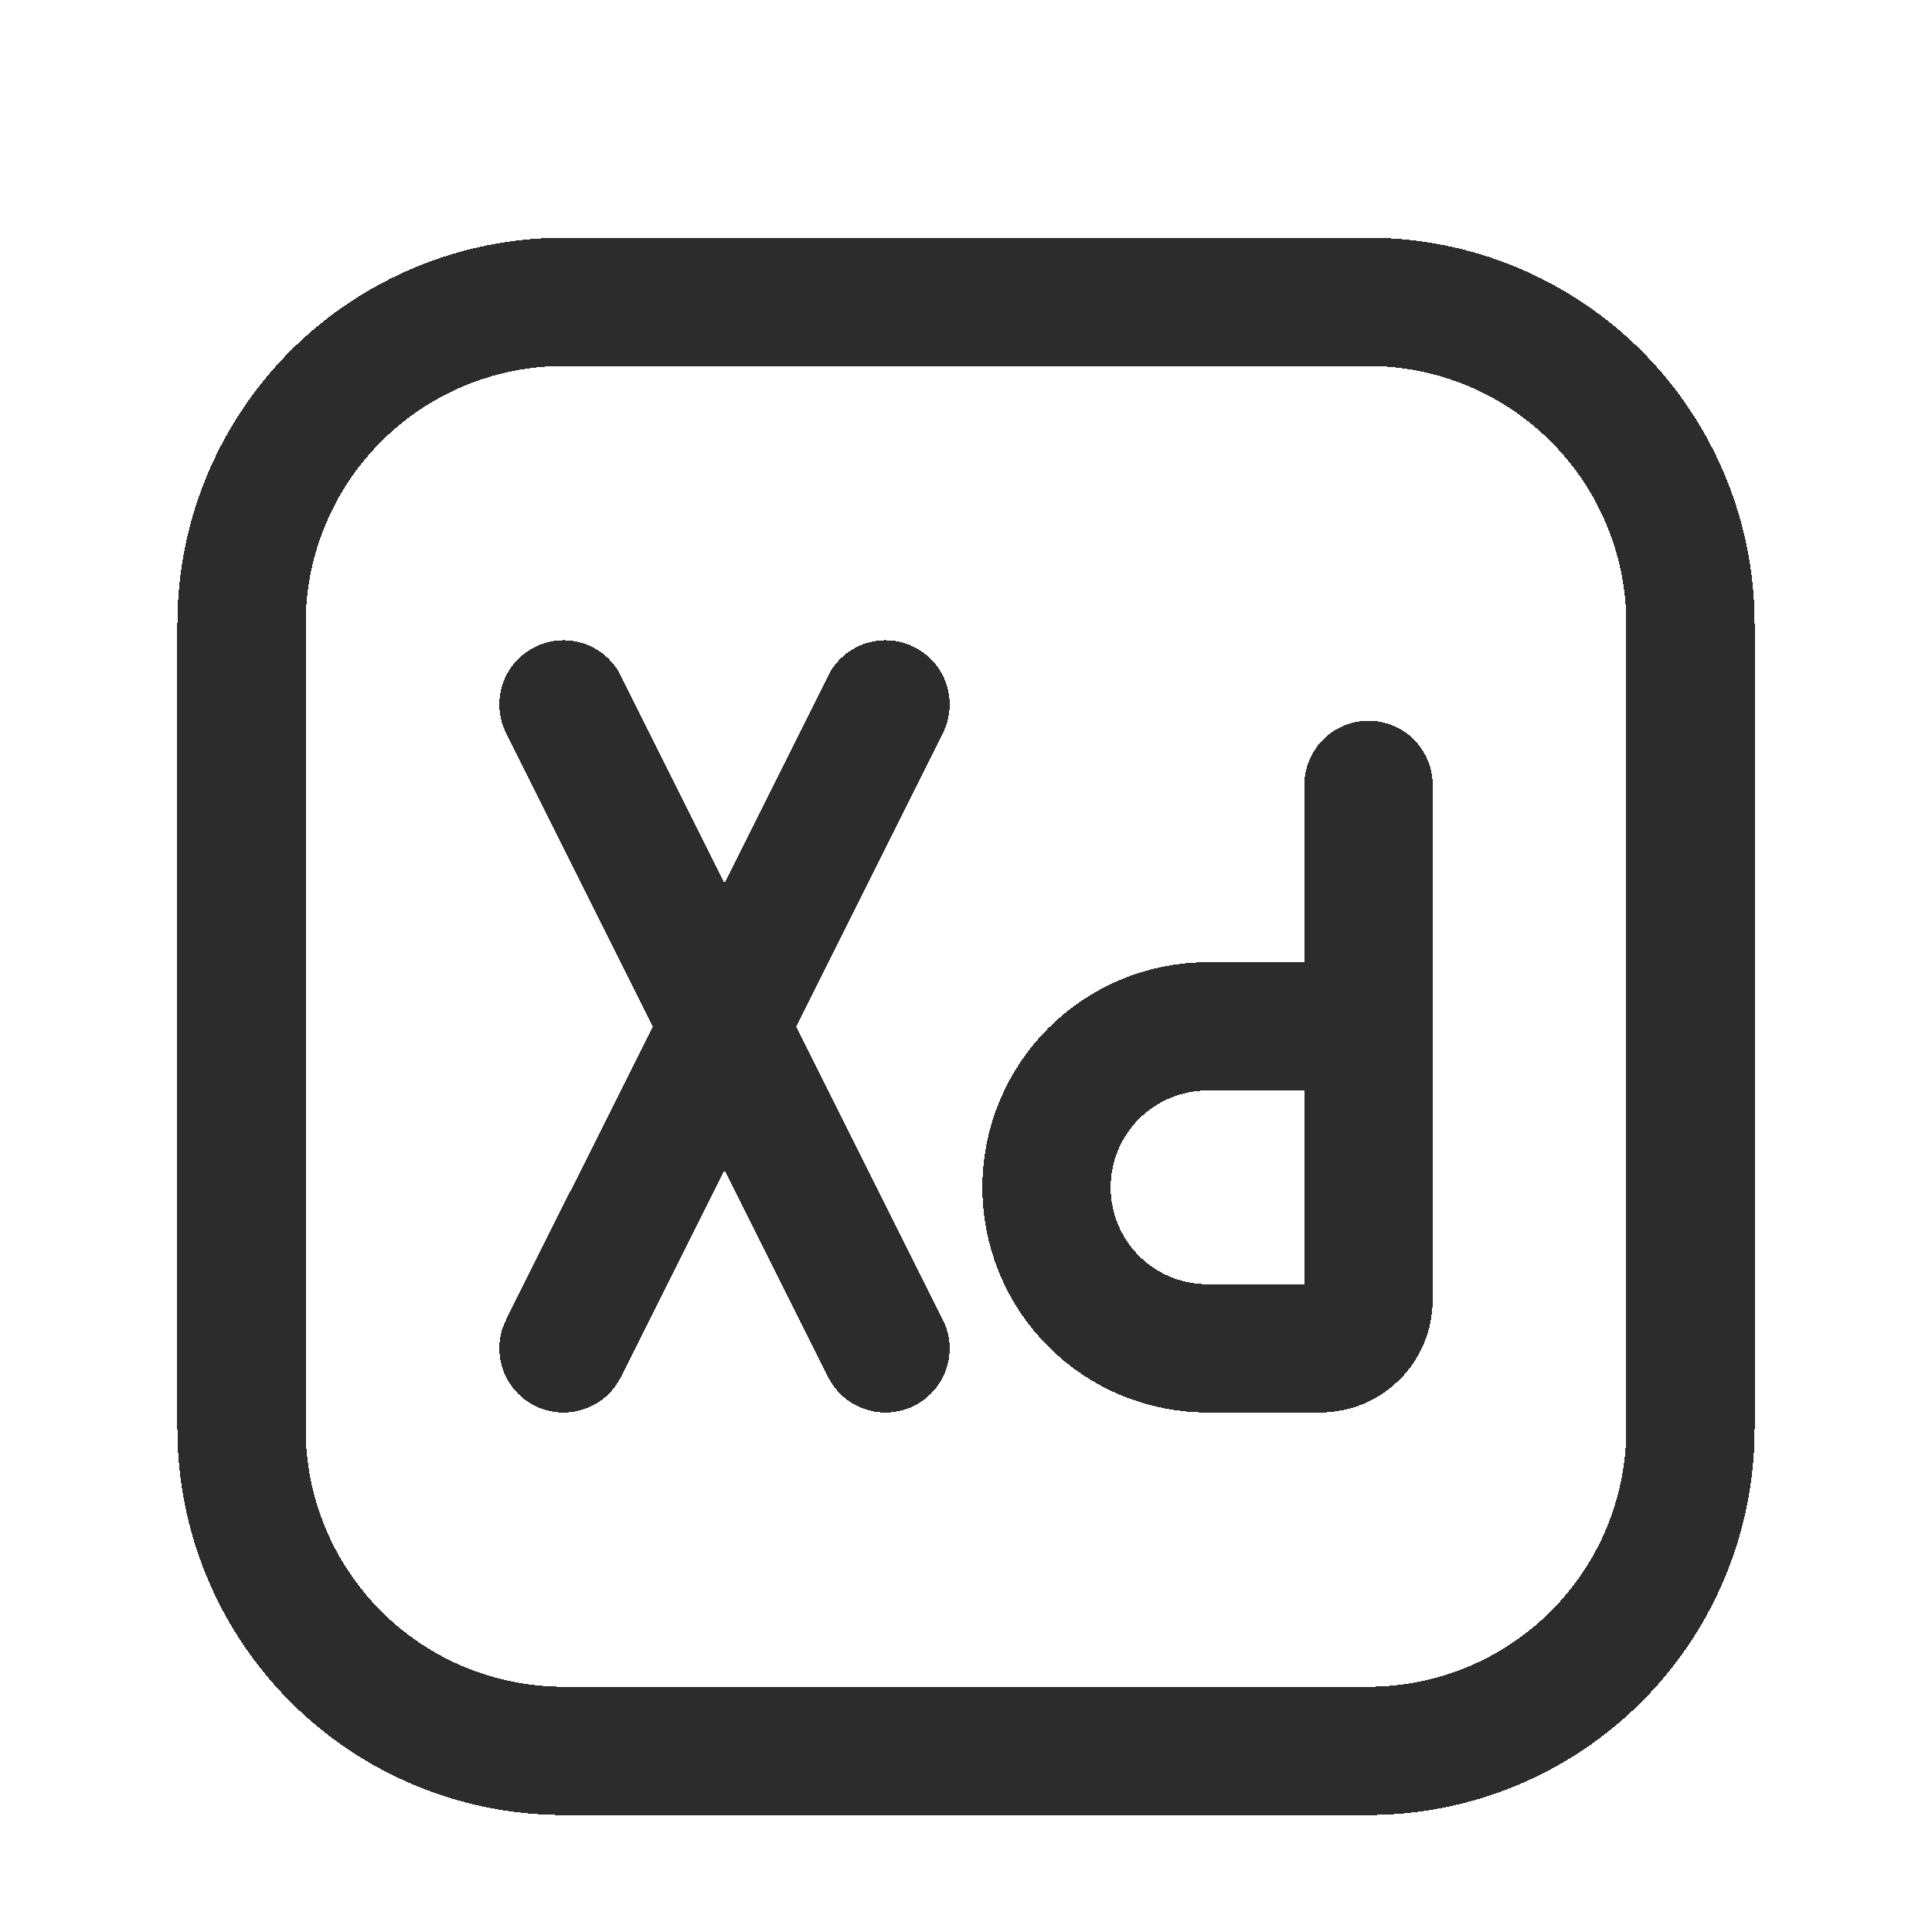 <svg width="128" height="128" viewBox="0 0 128 128" fill="none" xmlns="http://www.w3.org/2000/svg">
<g filter="url(#filter0_d_66_95)">
<path d="M37.333 42.667L58.667 85.333M37.333 85.333L58.667 42.667M112 37.333V90.667C112 96.325 109.752 101.751 105.752 105.752C101.751 109.752 96.325 112 90.667 112H37.333C31.675 112 26.249 109.752 22.248 105.752C18.248 101.751 16 96.325 16 90.667V37.333C16 31.675 18.248 26.249 22.248 22.248C26.249 18.248 31.675 16 37.333 16H90.667C96.325 16 101.751 18.248 105.752 22.248C109.752 26.249 112 31.675 112 37.333Z" stroke="#2C2C2C" stroke-width="8.5" stroke-linecap="round" stroke-linejoin="round" shape-rendering="crispEdges"/>
</g>
<g filter="url(#filter1_d_66_95)">
<path d="M90.667 64V82.133C90.667 82.554 90.584 82.97 90.423 83.358C90.262 83.746 90.027 84.099 89.73 84.396C89.432 84.693 89.08 84.929 88.691 85.09C88.303 85.251 87.887 85.333 87.467 85.333H80C77.171 85.333 74.458 84.21 72.458 82.209C70.457 80.209 69.334 77.496 69.334 74.667C69.334 71.838 70.457 69.125 72.458 67.124C74.458 65.124 77.171 64 80 64H90.667ZM90.667 64V48" stroke="#2C2C2C" stroke-width="8.5" stroke-linecap="round" stroke-linejoin="round" shape-rendering="crispEdges"/>
</g>
<defs>
<filter id="filter0_d_66_95" x="7.75" y="11.75" width="112.5" height="112.5" filterUnits="userSpaceOnUse" color-interpolation-filters="sRGB">
<feFlood flood-opacity="0" result="BackgroundImageFix"/>
<feColorMatrix in="SourceAlpha" type="matrix" values="0 0 0 0 0 0 0 0 0 0 0 0 0 0 0 0 0 0 127 0" result="hardAlpha"/>
<feOffset dy="4"/>
<feGaussianBlur stdDeviation="2"/>
<feComposite in2="hardAlpha" operator="out"/>
<feColorMatrix type="matrix" values="0 0 0 0 0 0 0 0 0 0 0 0 0 0 0 0 0 0 0.25 0"/>
<feBlend mode="normal" in2="BackgroundImageFix" result="effect1_dropShadow_66_95"/>
<feBlend mode="normal" in="SourceGraphic" in2="effect1_dropShadow_66_95" result="shape"/>
</filter>
<filter id="filter1_d_66_95" x="61.084" y="43.75" width="37.834" height="53.833" filterUnits="userSpaceOnUse" color-interpolation-filters="sRGB">
<feFlood flood-opacity="0" result="BackgroundImageFix"/>
<feColorMatrix in="SourceAlpha" type="matrix" values="0 0 0 0 0 0 0 0 0 0 0 0 0 0 0 0 0 0 127 0" result="hardAlpha"/>
<feOffset dy="4"/>
<feGaussianBlur stdDeviation="2"/>
<feComposite in2="hardAlpha" operator="out"/>
<feColorMatrix type="matrix" values="0 0 0 0 0 0 0 0 0 0 0 0 0 0 0 0 0 0 0.25 0"/>
<feBlend mode="normal" in2="BackgroundImageFix" result="effect1_dropShadow_66_95"/>
<feBlend mode="normal" in="SourceGraphic" in2="effect1_dropShadow_66_95" result="shape"/>
</filter>
</defs>
</svg>
